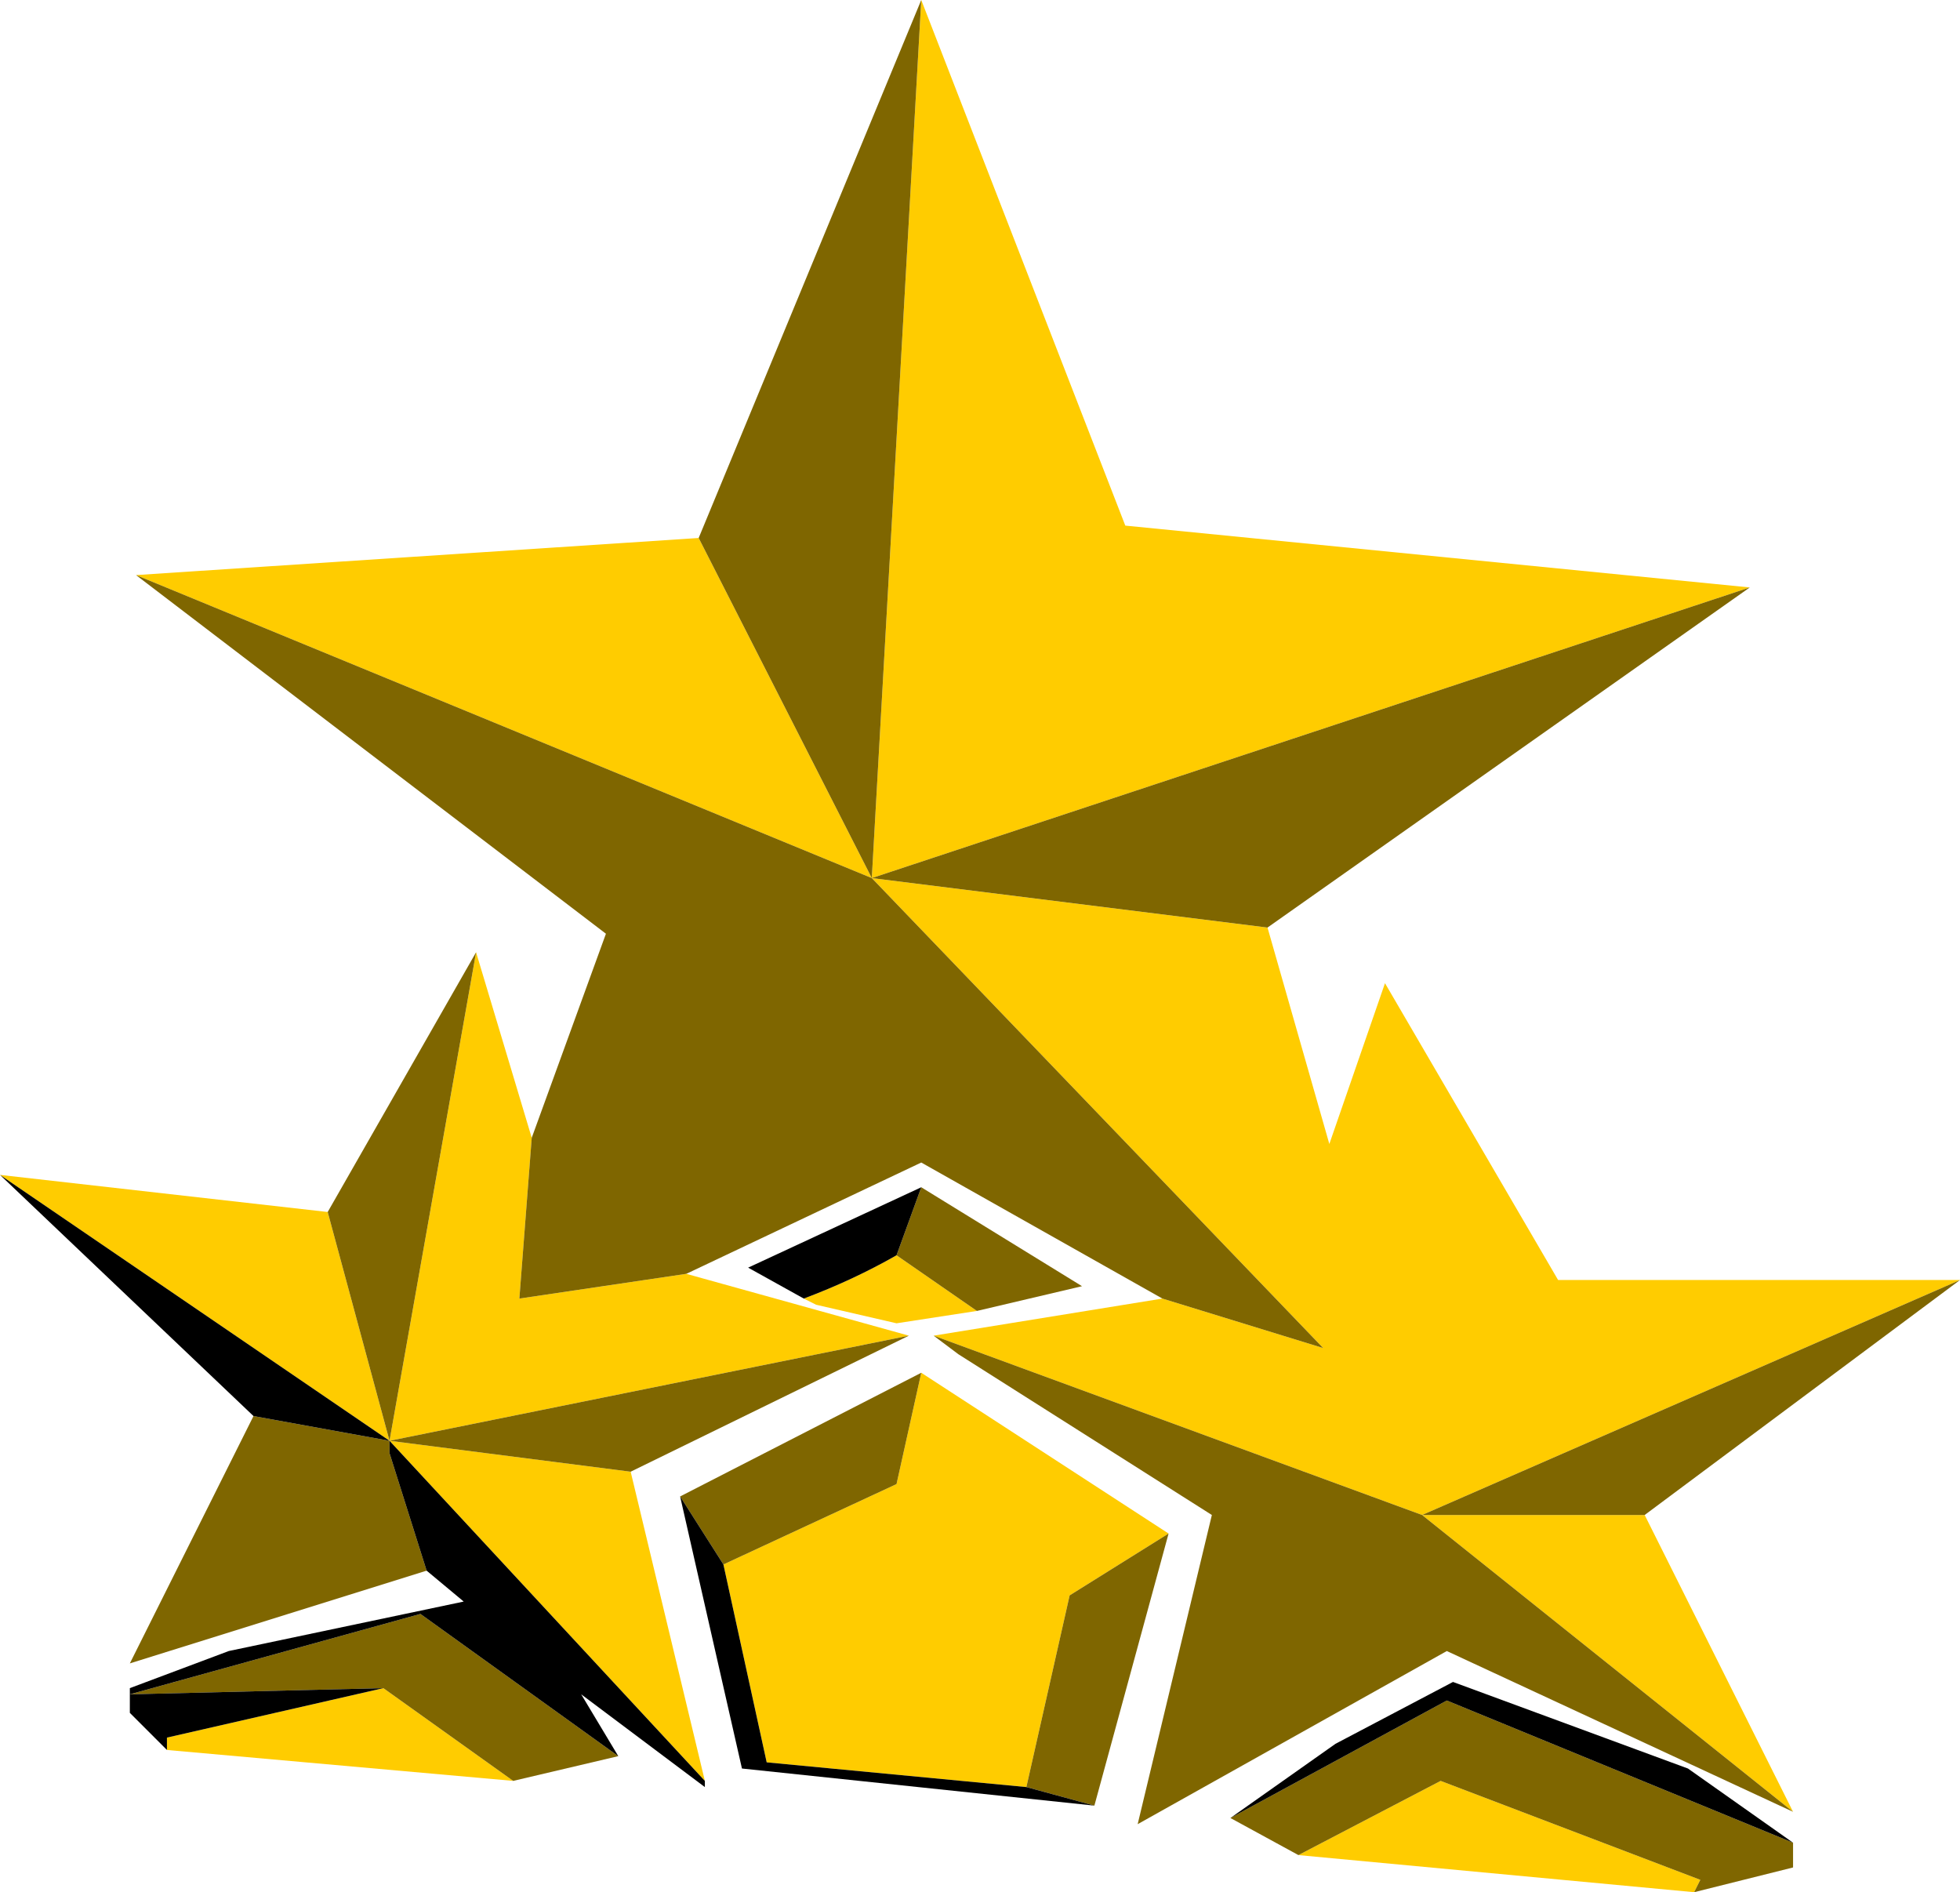 <?xml version="1.0" encoding="UTF-8" standalone="no"?>
<svg xmlns:ffdec="https://www.free-decompiler.com/flash" xmlns:xlink="http://www.w3.org/1999/xlink" ffdec:objectType="shape" height="15.3px" width="15.85px" xmlns="http://www.w3.org/2000/svg">
  <g transform="matrix(1.0, 0.0, 0.0, 1.0, -2.45, 1.4)">
    <path d="M9.9 -1.4 L11.55 2.85 16.6 3.35 9.5 5.7 9.9 -1.4 M12.7 6.1 L13.2 7.85 13.65 6.55 15.05 8.95 18.3 8.95 13.95 10.85 15.75 10.85 16.95 13.25 13.95 10.85 10.0 9.4 11.85 9.1 13.15 9.5 9.5 5.7 3.55 3.25 8.1 2.95 9.5 5.7 12.7 6.1 M8.0 8.9 L9.8 9.4 5.6 10.25 7.55 10.5 8.15 13.0 5.6 10.25 2.45 8.1 5.1 8.4 5.6 10.25 6.3 6.3 6.75 7.8 6.65 9.1 8.0 8.9 M6.6 13.0 L3.8 12.75 3.8 12.65 5.55 12.25 6.6 13.0 M12.95 13.6 L14.1 13.0 16.2 13.8 16.15 13.9 12.95 13.6 M9.7 8.75 L10.35 9.2 9.7 9.3 9.05 9.15 8.95 9.1 Q9.35 8.95 9.7 8.75 M11.9 11.0 L11.1 11.5 10.75 13.05 8.65 12.85 8.3 11.25 9.7 10.6 9.9 9.7 11.9 11.0" fill="#ffcc00" fill-rule="evenodd" stroke="none"/>
    <path d="M16.6 3.35 L12.7 6.1 9.5 5.7 16.6 3.35 M18.3 8.95 L15.75 10.85 13.95 10.85 18.3 8.95 M16.95 13.25 L14.15 11.95 11.65 13.35 12.25 10.85 10.2 9.55 10.0 9.4 13.95 10.85 16.95 13.25 M11.85 9.1 L9.9 8.0 8.0 8.9 6.65 9.1 6.75 7.8 7.35 6.15 3.55 3.25 9.5 5.7 13.15 9.5 11.85 9.1 M9.8 9.4 L7.55 10.5 5.6 10.25 9.8 9.4 M7.45 12.8 L6.6 13.0 5.55 12.25 3.5 12.3 5.85 11.65 7.45 12.8 M5.9 11.3 L3.5 12.05 4.5 10.05 5.6 10.25 5.6 10.35 5.9 11.3 M5.1 8.4 L6.3 6.3 5.6 10.25 5.1 8.4 M8.1 2.95 L9.9 -1.4 9.5 5.7 8.1 2.95 M16.15 13.9 L16.2 13.8 14.1 13.0 12.95 13.6 12.4 13.3 14.15 12.35 16.95 13.5 16.95 13.7 16.15 13.9 M9.9 8.2 L11.2 9.0 10.35 9.2 9.7 8.75 9.9 8.2 M10.75 13.05 L11.1 11.5 11.9 11.0 11.3 13.2 10.75 13.05 M9.9 9.7 L9.7 10.6 8.3 11.25 7.95 10.7 9.9 9.7" fill="#7f6600" fill-rule="evenodd" stroke="none"/>
    <path d="M8.15 13.0 L8.15 13.05 7.15 12.3 7.45 12.8 5.85 11.65 3.5 12.3 5.55 12.25 3.8 12.65 3.8 12.75 3.5 12.45 3.5 12.3 3.5 12.25 4.3 11.95 6.2 11.55 5.9 11.3 5.6 10.35 5.6 10.25 4.5 10.05 2.45 8.1 5.6 10.25 8.15 13.0 M16.95 13.5 L14.15 12.35 12.4 13.3 13.25 12.7 14.2 12.2 16.1 12.9 16.95 13.5 M9.9 8.2 L9.7 8.75 Q9.35 8.95 8.95 9.1 L8.5 8.85 9.9 8.2 M8.3 11.25 L8.65 12.85 10.75 13.05 11.3 13.2 8.45 12.9 7.95 10.7 8.3 11.25" fill="#000000" fill-rule="evenodd" stroke="none"/>
  </g>
</svg>
